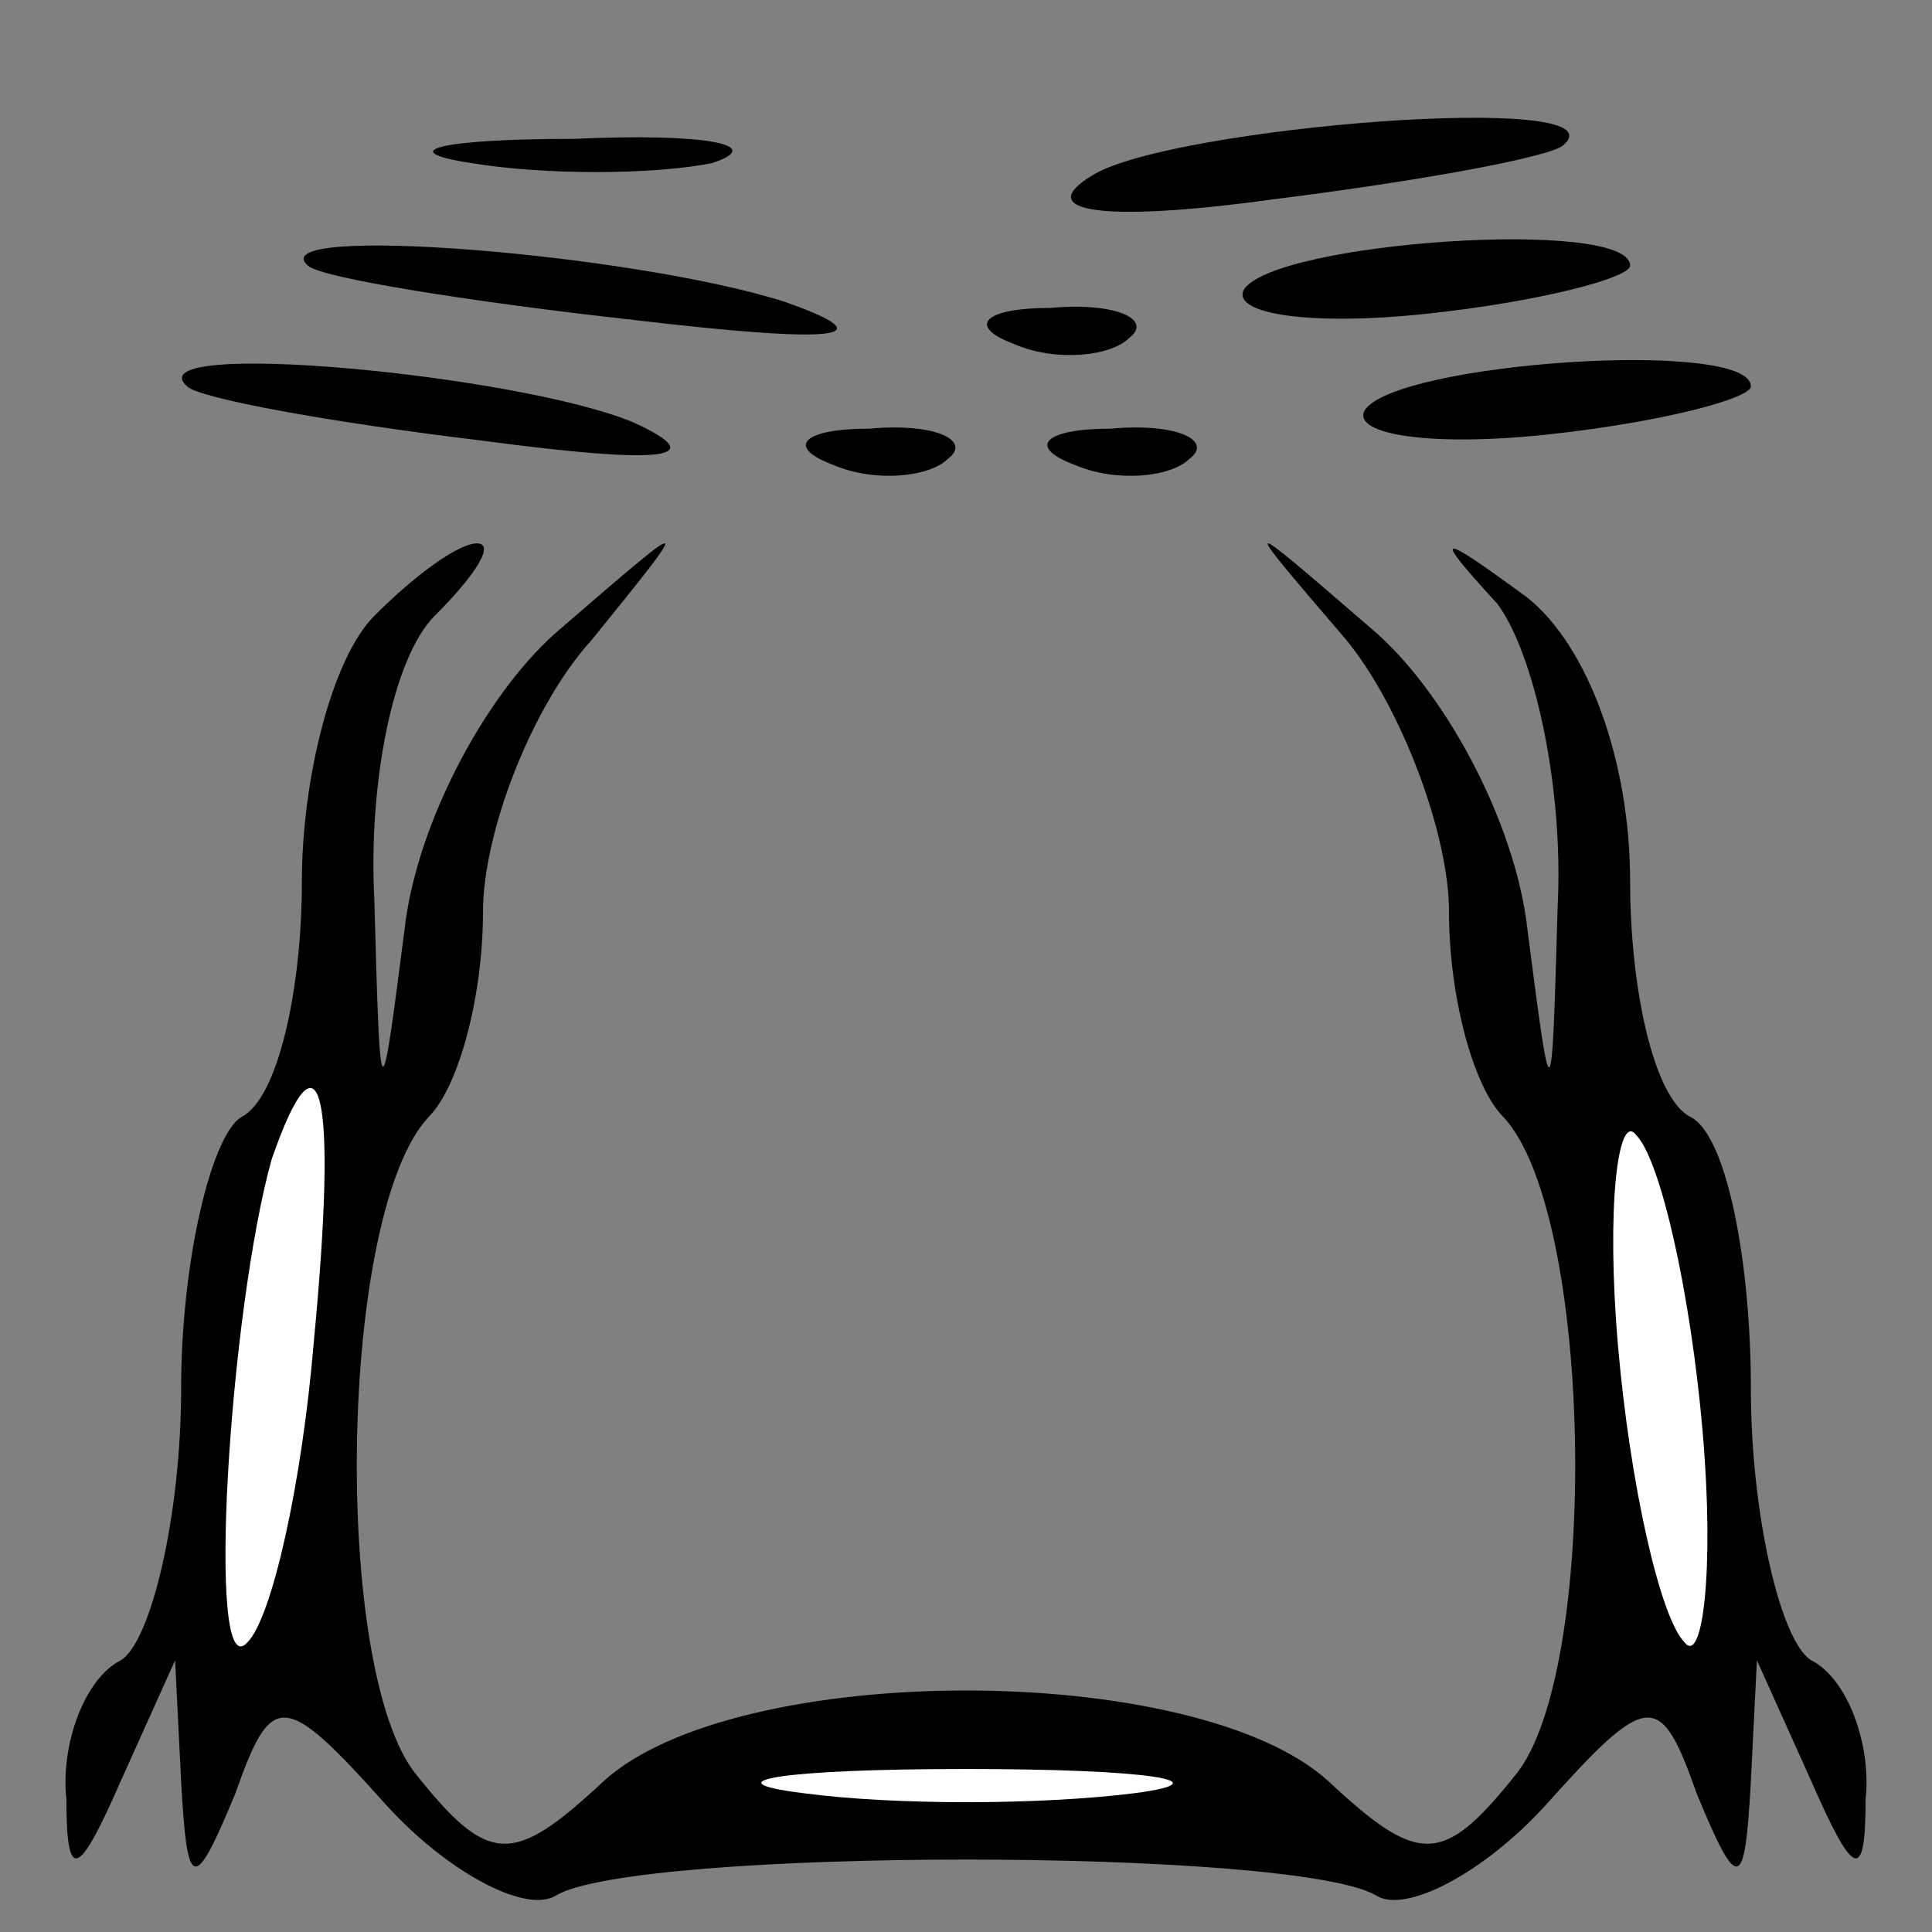 <?xml version="1.0" standalone="no"?>
<!DOCTYPE svg PUBLIC "-//W3C//DTD SVG 20010904//EN"
 "http://www.w3.org/TR/2001/REC-SVG-20010904/DTD/svg10.dtd">
<svg version="1.0" xmlns="http://www.w3.org/2000/svg"
 width="32pt" height="32pt" viewBox="0 0 32 32"
 preserveAspectRatio="xMidYMid meet">
<rect x="0" y="0" width="32" height="32" fill="#808080" stroke="none"/>
<g transform="translate(0,32) scale(0.1,-0.1)"
fill="#000000" stroke="none">
<path fill="#000000" stroke="none" d="M78 293 c12 -2 30 -2 40 0 9 3 -1 5
-23 4 -22 0 -30 -2 -17 -4z"/>
<path fill="#000000" stroke="none" d="M181 291 c-10 -6 1 -8 30 -4 24 3 46 7
48 9 10 9 -65 3 -78 -5z"/>
<path fill="#000000" stroke="none" d="M51 276 c2 -2 27 -6 54 -9 34 -4 42 -3
25 3 -25 8 -87 13 -79 6z"/>
<path fill="#000000" stroke="none" d="M206 272 c-2 -4 11 -6 30 -4 19 2 34 6
34 8 0 8 -59 4 -64 -4z"/>
<path fill="#000000" stroke="none" d="M168 263 c7 -3 16 -2 19 1 4 3 -2 6
-13 5 -11 0 -14 -3 -6 -6z"/>
<path fill="#000000" stroke="none" d="M31 256 c2 -2 24 -6 49 -9 30 -4 38 -3
25 3 -19 8 -83 14 -74 6z"/>
<path fill="#000000" stroke="none" d="M226 252 c-2 -4 11 -6 30 -4 19 2 34 6
34 8 0 8 -59 4 -64 -4z"/>
<path fill="#000000" stroke="none" d="M138 243 c7 -3 16 -2 19 1 4 3 -2 6
-13 5 -11 0 -14 -3 -6 -6z"/>
<path fill="#000000" stroke="none" d="M178 243 c7 -3 16 -2 19 1 4 3 -2 6
-13 5 -11 0 -14 -3 -6 -6z"/>
<path fill="#000000" stroke="none" d="M62 218 c-7 -7 -12 -27 -12 -44 0 -18
-4 -36 -10 -39 -5 -3 -10 -24 -10 -45 0 -21 -5 -42 -10 -45 -6 -3 -10 -14 -9
-23 0 -14 2 -13 9 3 l9 20 1 -20 c1 -18 2 -19 9 -2 6 17 8 17 25 -2 10 -11 23
-18 28 -15 13 8 123 8 136 0 5 -3 18 4 28 15 17 19 19 19 25 2 7 -17 8 -16 9
2 l1 20 9 -20 c7 -16 9 -17 9 -3 1 9 -3 20 -9 23 -5 3 -10 24 -10 45 0 21 -4
42 -10 45 -6 3 -10 21 -10 39 0 20 -7 39 -17 47 -15 11 -16 11 -5 -1 6 -8 11
-30 10 -50 -1 -35 -1 -35 -5 -4 -2 18 -14 40 -26 50 -22 19 -22 19 -4 -2 9
-11 17 -32 17 -45 0 -14 4 -29 9 -34 15 -16 16 -92 2 -109 -12 -15 -16 -15
-31 -1 -22 20 -98 20 -120 0 -15 -14 -19 -14 -31 1 -14 17 -13 93 2 109 5 5 9
20 9 34 0 13 8 34 18 45 17 21 17 21 -5 2 -12 -10 -24 -32 -26 -50 -4 -31 -4
-31 -5 5 -1 19 3 40 10 47 7 7 10 12 7 12 -3 0 -10 -5 -17 -12z"/>
<path fill="#ffffff" stroke="none" d="M52 98 c-2 -24 -7 -46 -11 -50 -7 -8
-3 55 4 80 8 23 11 12 7 -30z"/>
<path fill="#ffffff" stroke="none" d="M282 83 c2 -23 0 -39 -3 -35 -4 4 -9
26 -11 49 -2 23 0 39 3 35 4 -4 9 -26 11 -49z"/>
<path fill="#ffffff" stroke="none" d="M188 23 c-16 -2 -40 -2 -55 0 -16 2 -3
4 27 4 30 0 43 -2 28 -4z"/>
</g>
</svg>
